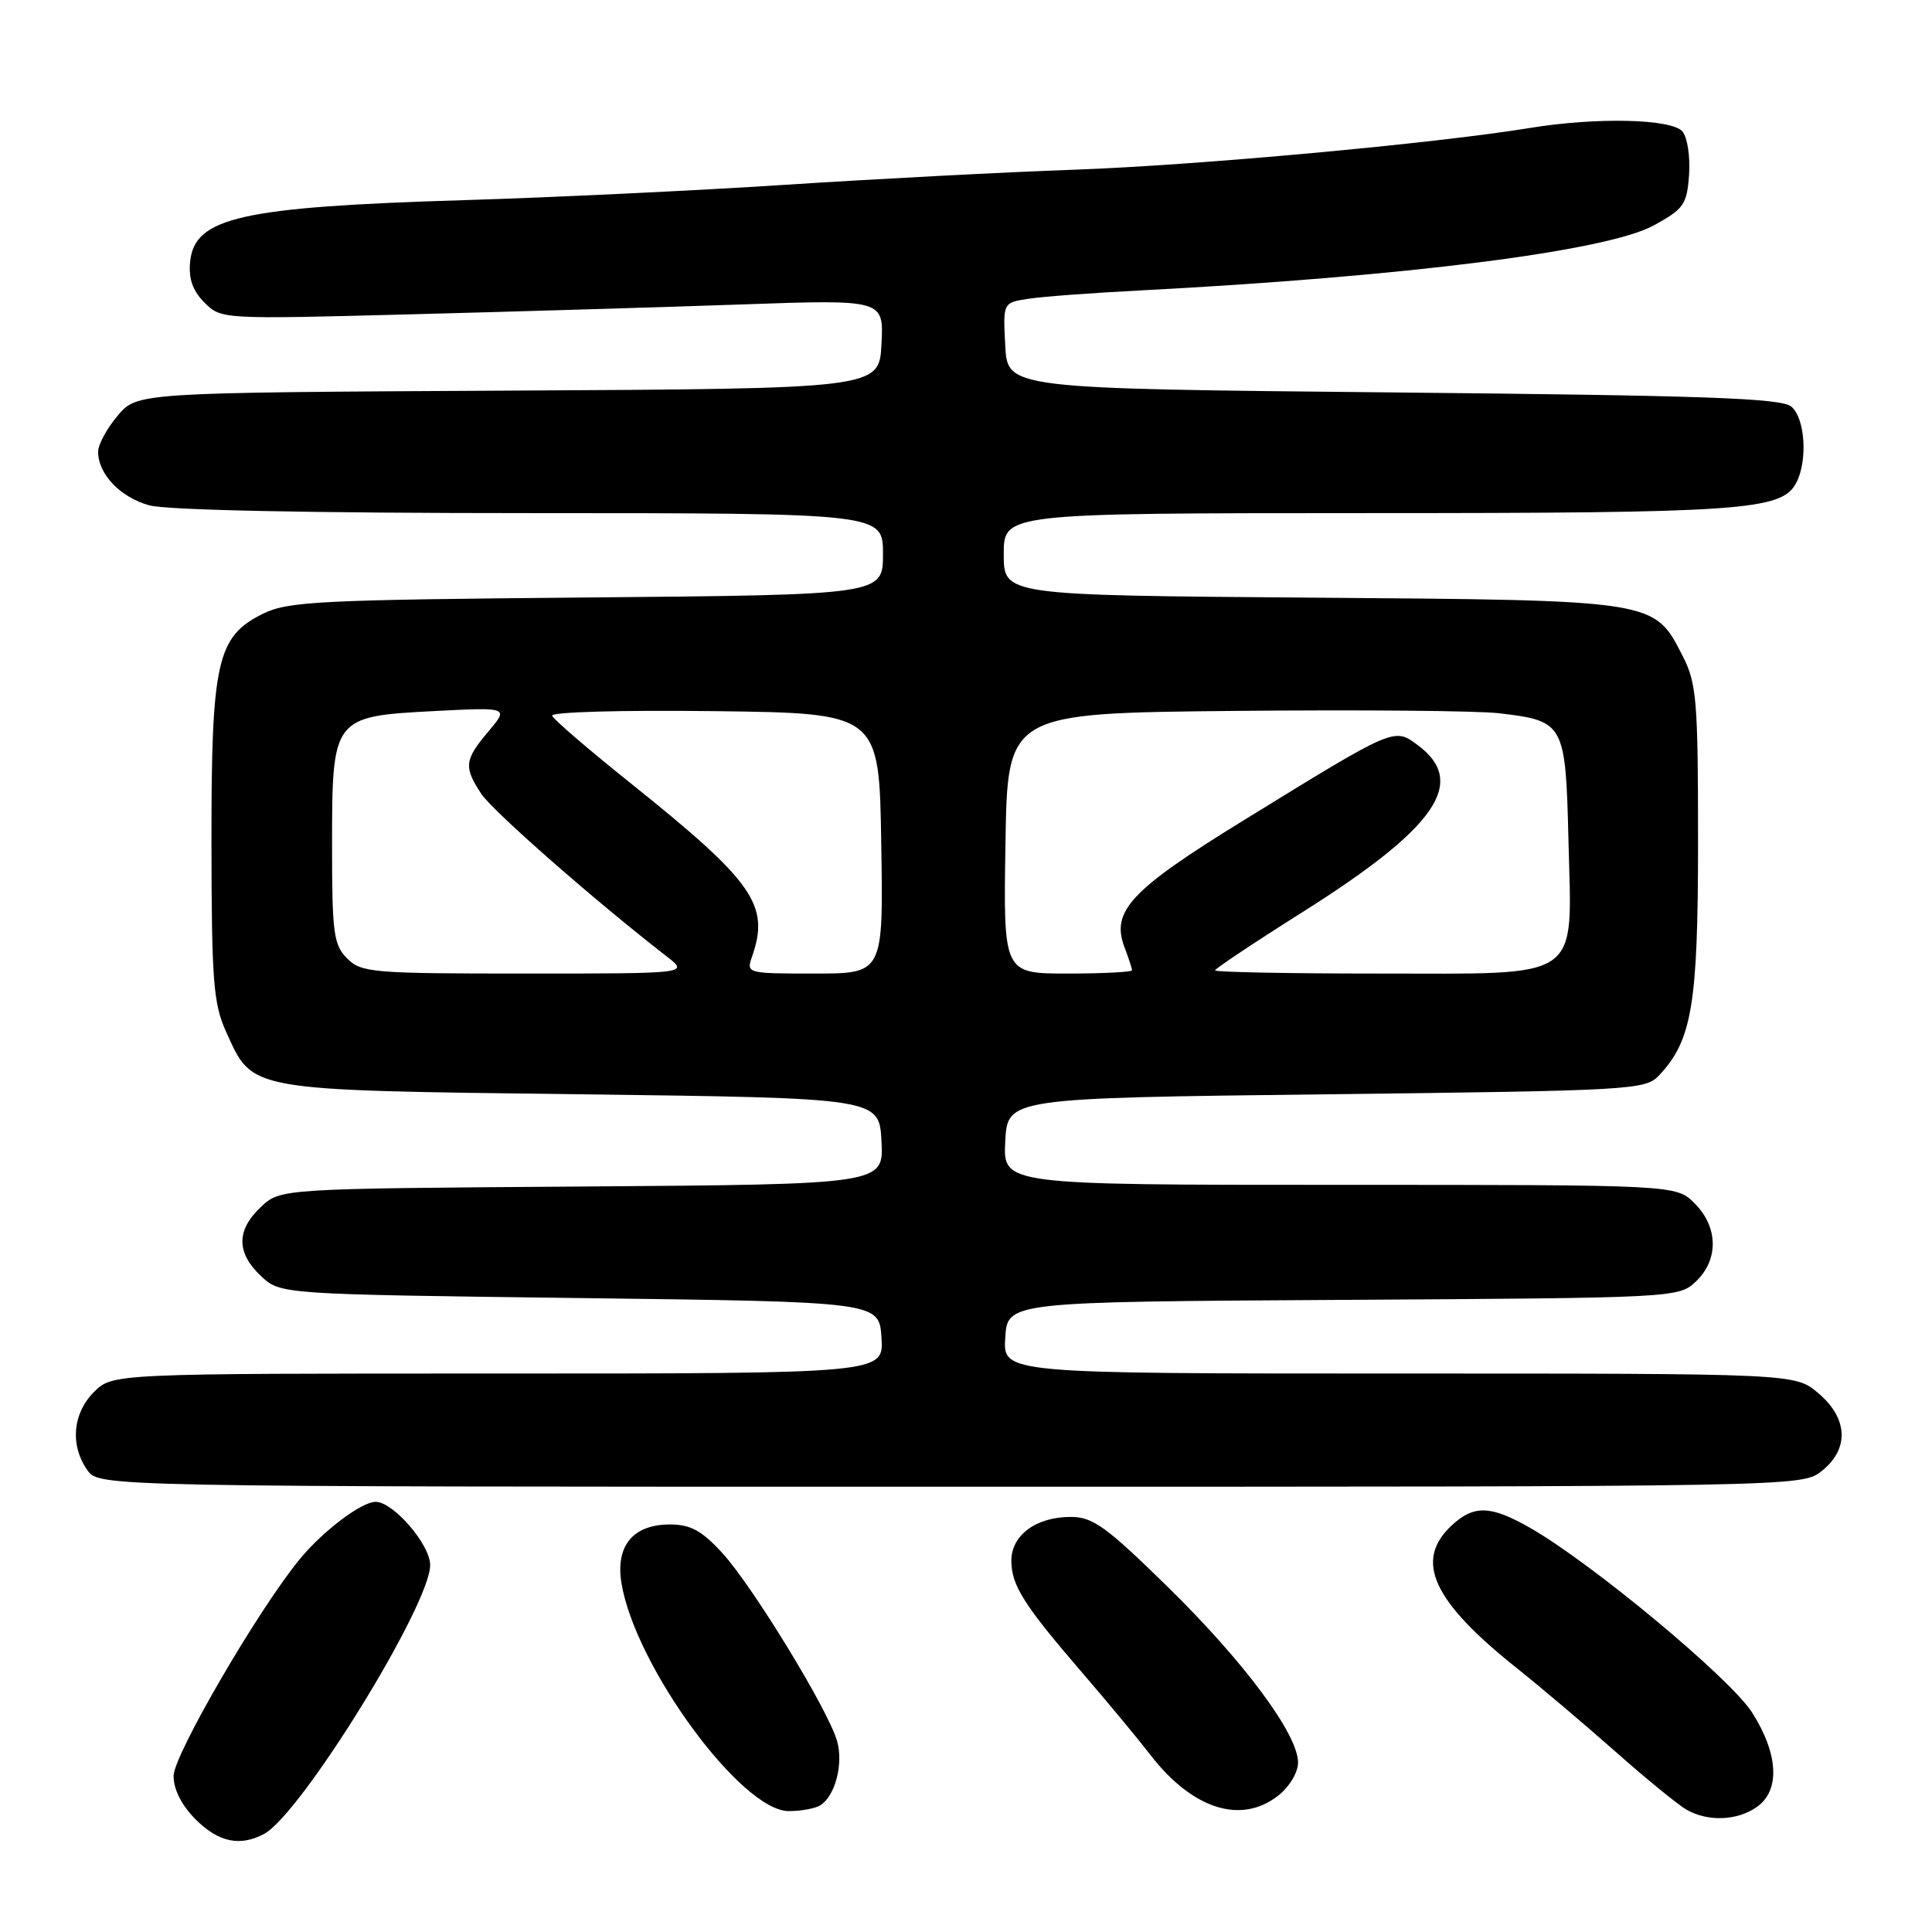 <?xml version="1.0" encoding="UTF-8" standalone="no"?>
<!DOCTYPE svg PUBLIC "-//W3C//DTD SVG 1.1//EN" "http://www.w3.org/Graphics/SVG/1.1/DTD/svg11.dtd" >
<svg xmlns="http://www.w3.org/2000/svg" xmlns:xlink="http://www.w3.org/1999/xlink" version="1.1" viewBox="0 0 256 256">
 <g >
 <path fill="currentColor"
d=" M 35.00 243.00 C 39.87 240.39 57.00 212.66 57.00 207.38 C 57.00 204.66 52.11 199.00 49.77 199.00 C 47.92 199.00 42.88 202.79 39.80 206.50 C 34.37 213.03 23.00 232.55 23.00 235.32 C 23.00 237.12 24.07 239.22 25.92 241.08 C 28.96 244.11 31.80 244.71 35.00 243.00 Z  M 232.78 239.44 C 235.90 237.26 235.67 232.44 232.17 226.93 C 229.30 222.41 210.97 207.15 202.75 202.45 C 197.49 199.45 195.28 199.39 192.31 202.17 C 187.37 206.82 189.83 212.15 201.00 221.05 C 204.03 223.46 209.88 228.41 214.00 232.05 C 218.12 235.70 222.40 239.19 223.50 239.81 C 226.34 241.41 230.18 241.26 232.78 239.44 Z  M 108.70 239.21 C 110.68 237.95 111.78 233.71 110.91 230.67 C 109.71 226.51 99.69 210.11 95.68 205.75 C 92.97 202.80 91.49 202.00 88.77 202.00 C 83.89 202.00 81.55 204.82 82.34 209.73 C 84.12 220.73 98.26 240.02 104.53 239.98 C 106.16 239.98 108.04 239.63 108.70 239.21 Z  M 169.37 237.93 C 170.86 236.76 172.00 234.85 172.00 233.54 C 172.00 229.81 164.86 220.19 154.71 210.25 C 146.53 202.24 144.81 201.00 141.86 201.00 C 137.28 201.00 134.00 203.43 134.01 206.81 C 134.01 210.07 135.68 212.69 143.50 221.76 C 146.80 225.59 150.79 230.40 152.36 232.44 C 157.94 239.71 164.43 241.81 169.37 237.93 Z  M 241.37 194.93 C 245.07 192.01 244.89 187.93 240.92 184.59 C 237.85 182.00 237.85 182.00 185.37 182.00 C 132.89 182.00 132.89 182.00 133.20 177.25 C 133.50 172.50 133.50 172.50 177.95 172.24 C 221.96 171.98 222.42 171.96 224.70 169.82 C 227.75 166.94 227.69 162.60 224.55 159.45 C 222.09 157.00 222.09 157.00 177.50 157.00 C 132.90 157.00 132.90 157.00 133.20 151.25 C 133.50 145.50 133.50 145.50 175.72 145.00 C 216.31 144.52 218.02 144.42 219.83 142.50 C 224.21 137.85 225.00 133.12 225.00 111.44 C 225.00 92.86 224.81 90.55 222.99 86.98 C 219.16 79.47 219.61 79.54 173.75 79.19 C 133.00 78.88 133.00 78.88 133.00 73.44 C 133.00 68.00 133.00 68.00 181.25 67.99 C 230.87 67.99 236.06 67.63 237.99 64.02 C 239.56 61.09 239.20 55.41 237.35 53.87 C 236.01 52.76 225.88 52.40 184.60 52.00 C 133.50 51.50 133.50 51.50 133.20 45.80 C 132.90 40.11 132.90 40.11 136.20 39.60 C 138.02 39.31 144.68 38.81 151.00 38.49 C 186.27 36.65 212.96 33.27 219.17 29.85 C 223.12 27.68 223.53 27.09 223.81 23.16 C 223.98 20.79 223.59 18.21 222.94 17.43 C 221.54 15.74 211.57 15.51 202.76 16.95 C 190.19 19.01 158.58 21.91 142.50 22.48 C 133.15 22.81 115.83 23.72 104.00 24.49 C 92.17 25.26 73.05 26.17 61.50 26.52 C 31.91 27.42 25.76 28.81 25.19 34.70 C 24.97 36.94 25.54 38.54 27.10 40.10 C 29.30 42.30 29.41 42.31 54.40 41.65 C 68.21 41.29 87.96 40.70 98.30 40.34 C 117.11 39.68 117.11 39.68 116.80 45.59 C 116.50 51.50 116.50 51.50 67.33 51.76 C 18.16 52.02 18.16 52.02 15.58 55.09 C 14.16 56.77 13.00 58.92 13.00 59.85 C 13.00 62.82 15.93 65.89 19.78 66.96 C 22.09 67.60 41.16 67.99 70.25 67.99 C 117.00 68.00 117.00 68.00 117.00 73.41 C 117.00 78.82 117.00 78.82 77.75 79.17 C 42.24 79.48 38.15 79.69 34.83 81.33 C 28.73 84.35 28.00 87.65 28.02 111.77 C 28.04 129.95 28.28 133.01 29.94 136.67 C 33.56 144.65 32.37 144.44 76.95 145.00 C 116.50 145.50 116.50 145.50 116.80 151.22 C 117.10 156.93 117.10 156.93 77.13 157.22 C 37.16 157.50 37.16 157.50 34.58 159.92 C 31.30 163.00 31.30 166.00 34.58 169.08 C 37.16 171.50 37.16 171.50 76.83 172.00 C 116.50 172.50 116.50 172.50 116.80 177.25 C 117.11 182.00 117.11 182.00 66.01 182.00 C 14.91 182.00 14.91 182.00 12.45 184.45 C 9.62 187.29 9.26 191.49 11.56 194.78 C 13.11 197.00 13.11 197.00 125.92 197.00 C 238.53 197.00 238.73 197.00 241.37 194.93 Z  M 46.00 127.00 C 44.21 125.21 44.00 123.67 44.00 112.11 C 44.00 95.01 44.07 94.93 57.53 94.22 C 67.43 93.71 67.43 93.71 64.71 96.93 C 61.53 100.71 61.43 101.61 63.76 105.17 C 65.25 107.45 78.86 119.39 88.38 126.76 C 91.27 129.00 91.27 129.00 69.63 129.00 C 49.33 129.00 47.88 128.88 46.00 127.00 Z  M 99.65 126.75 C 102.04 119.92 99.88 116.84 83.50 103.73 C 78.00 99.33 73.35 95.33 73.16 94.84 C 72.97 94.34 82.30 94.08 94.66 94.23 C 116.50 94.50 116.50 94.50 116.77 111.75 C 117.05 129.00 117.05 129.00 107.96 129.00 C 98.96 129.00 98.87 128.98 99.65 126.75 Z  M 133.23 111.75 C 133.50 94.50 133.50 94.50 163.50 94.20 C 180.00 94.04 195.81 94.17 198.64 94.51 C 207.29 95.53 207.45 95.83 207.83 111.34 C 208.28 130.20 210.00 129.00 182.50 129.00 C 170.68 129.00 161.00 128.81 161.00 128.58 C 161.00 128.36 166.21 124.88 172.59 120.86 C 190.33 109.67 194.48 103.66 187.88 98.75 C 184.70 96.39 184.94 96.29 164.72 108.74 C 149.82 117.91 147.19 120.73 149.00 125.51 C 149.55 126.95 150.00 128.33 150.00 128.57 C 150.00 128.80 146.16 129.00 141.48 129.00 C 132.95 129.00 132.95 129.00 133.23 111.75 Z "/>
</g>
</svg>